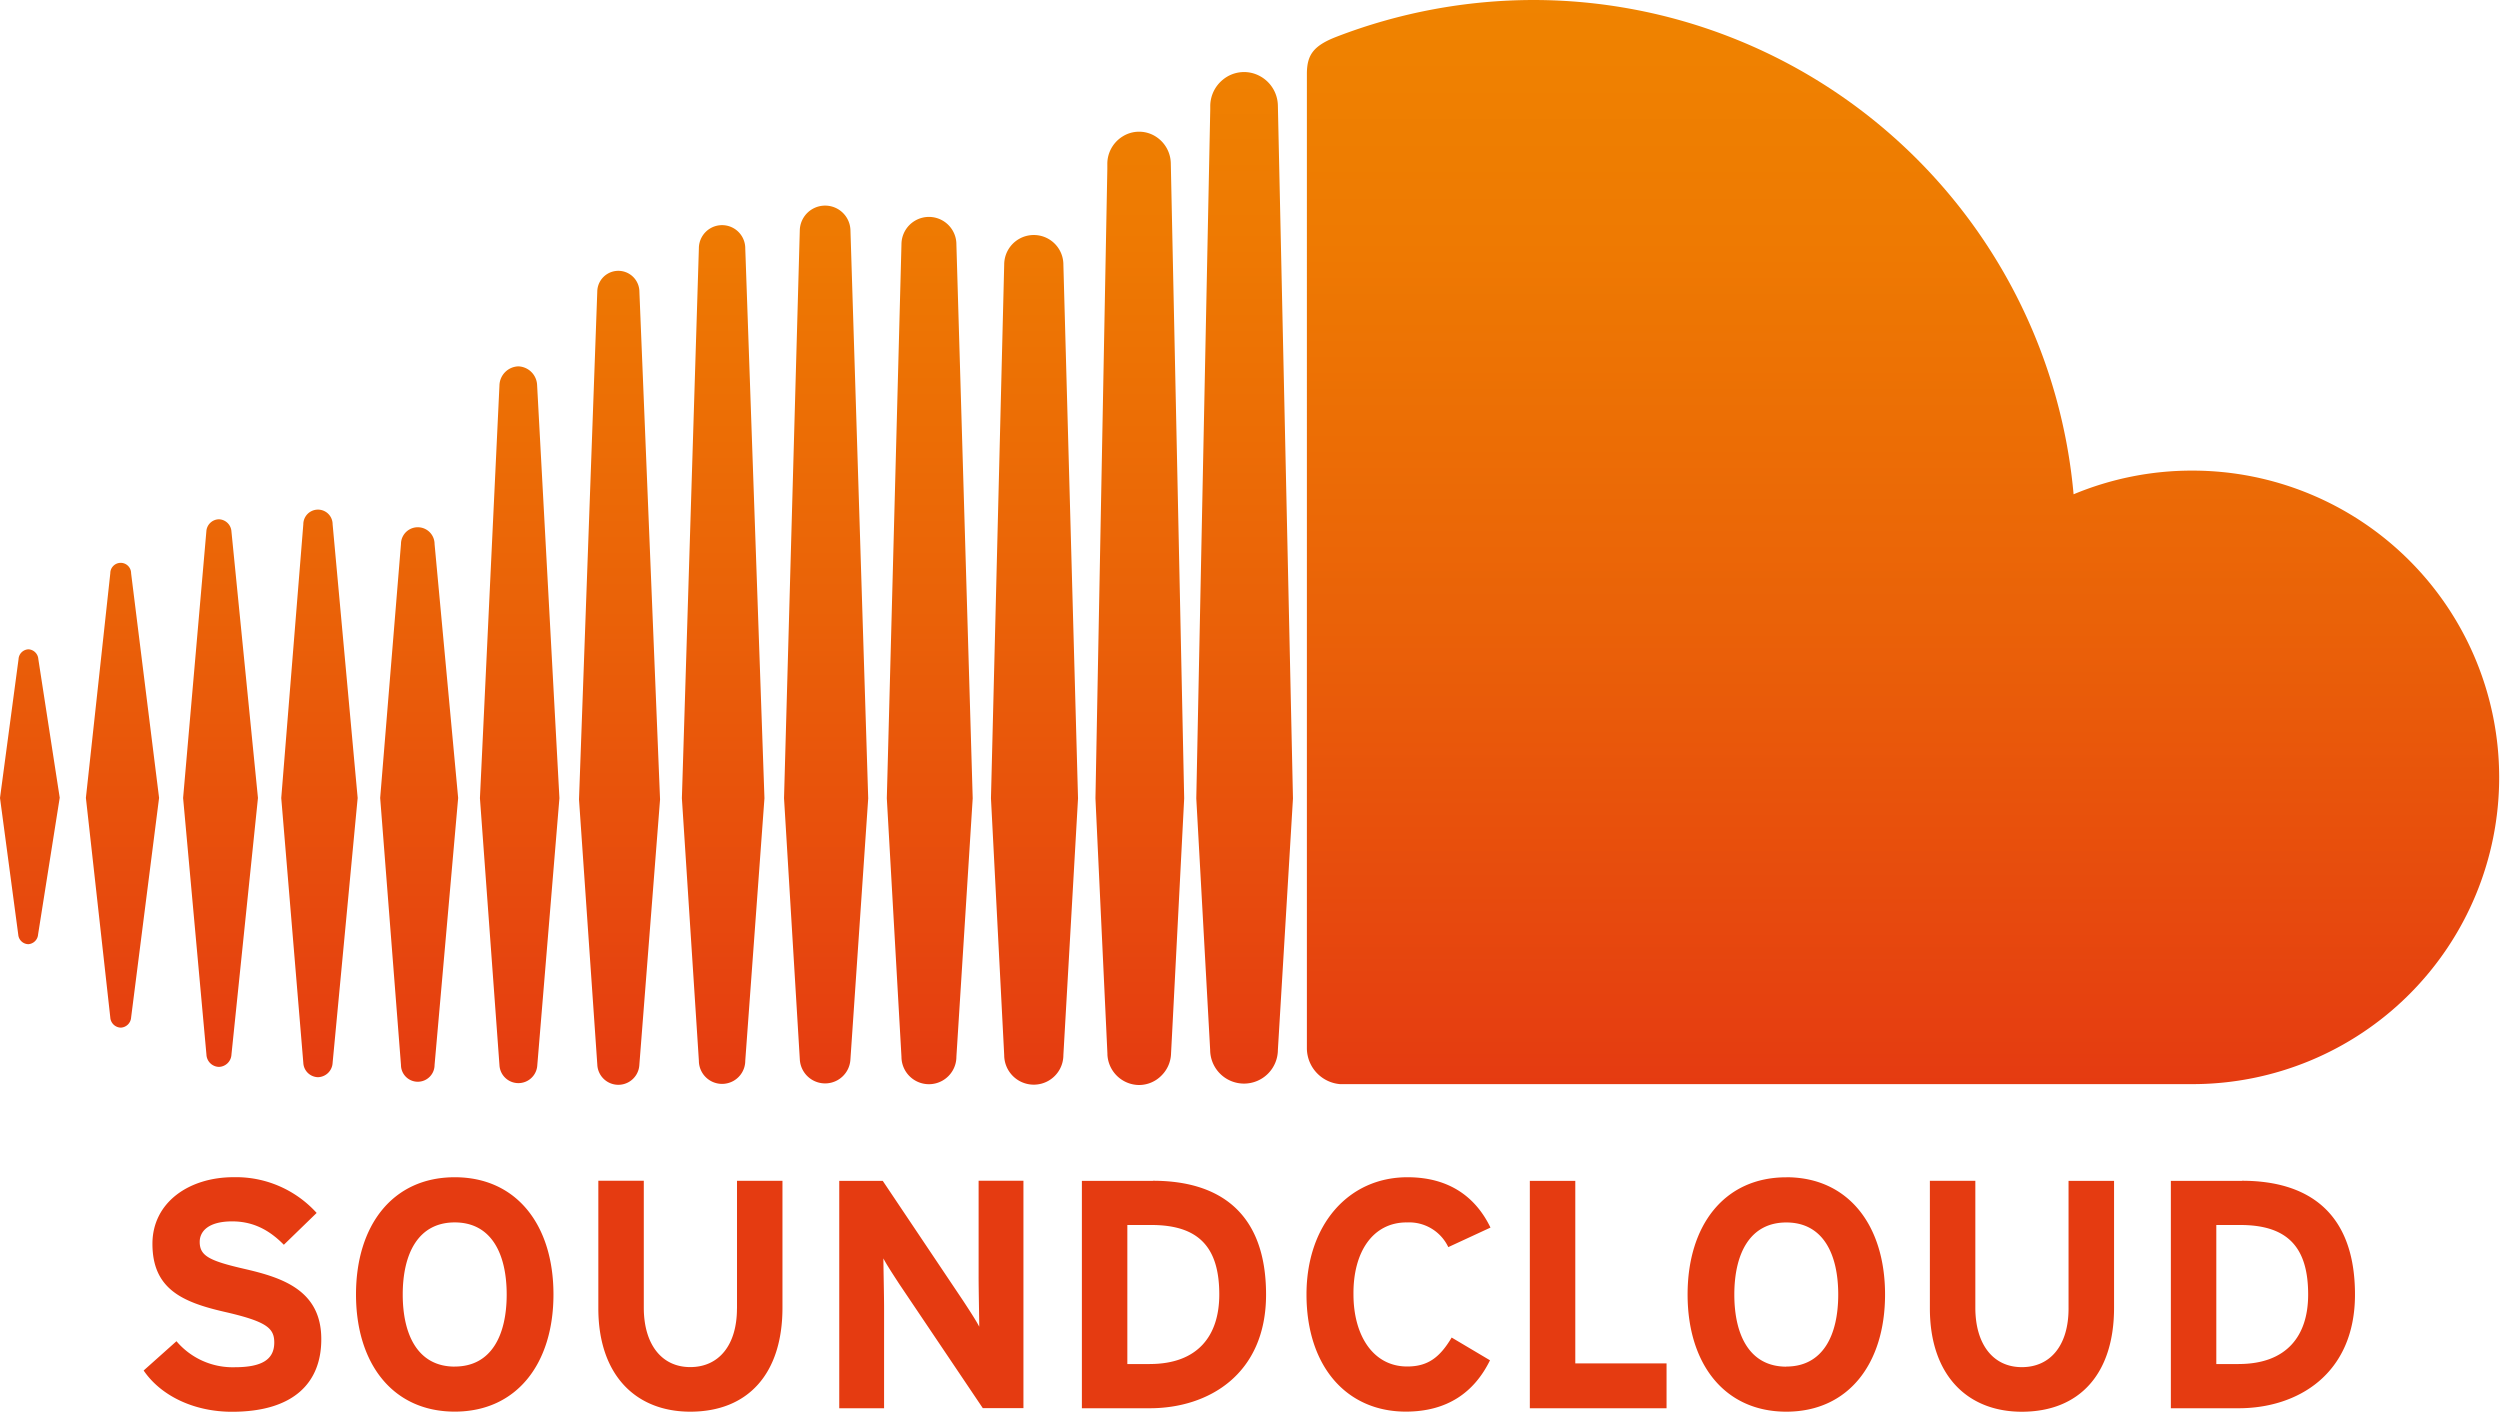 <svg xmlns="http://www.w3.org/2000/svg" xmlns:xlink="http://www.w3.org/1999/xlink" viewBox="0 0 512 289.12"><defs><style>.a{fill:url(#a);}.b{fill:url(#b);}.c{fill:url(#c);}.d{fill:url(#d);}.e{fill:url(#e);}.f{fill:url(#f);}.g{fill:url(#g);}.h{fill:url(#h);}.i{fill:url(#i);}.j{fill:url(#j);}.k{fill:url(#k);}.l{fill:url(#l);}.m{fill:url(#m);}.n{fill:url(#n);}.o{fill:url(#o);}.p{fill:url(#p);}.q{fill:url(#q);}.r{fill:url(#r);}.s{fill:url(#s);}.t{fill:url(#t);}.u{fill:#e53b11;}</style><linearGradient id="a" x1="239.78" y1="151.79" x2="239.78" y2="279.73" gradientUnits="userSpaceOnUse"><stop offset="0" stop-color="#ef8300"/><stop offset="0.21" stop-color="#ee7a02"/><stop offset="0.56" stop-color="#ea6208"/><stop offset="1" stop-color="#e53b11"/><stop offset="1" stop-color="#e53b11"/></linearGradient><linearGradient id="b" x1="211.85" y1="105.77" x2="211.85" y2="328.11" xlink:href="#a"/><linearGradient id="c" x1="190.44" y1="105.77" x2="190.44" y2="328.11" xlink:href="#a"/><linearGradient id="d" x1="239.78" y1="0.18" x2="239.78" y2="175.16" xlink:href="#a"/><linearGradient id="e" x1="239.78" y1="146.15" x2="239.78" y2="285.38" xlink:href="#a"/><linearGradient id="f" x1="152.63" y1="-0.14" x2="152.63" y2="222.35" xlink:href="#a"/><linearGradient id="g" x1="148.11" y1="105.76" x2="148.11" y2="328.11" xlink:href="#a"/><linearGradient id="h" x1="174.17" y1="0.05" x2="174.17" y2="222.35" xlink:href="#a"/><linearGradient id="i" x1="169.19" y1="105.77" x2="169.19" y2="328.11" xlink:href="#a"/><linearGradient id="j" x1="65.42" y1="105.76" x2="65.42" y2="328.11" xlink:href="#a"/><linearGradient id="k" x1="233.43" y1="105.77" x2="233.43" y2="328.11" xlink:href="#a"/><linearGradient id="l" x1="85.85" y1="105.77" x2="85.85" y2="328.11" xlink:href="#a"/><linearGradient id="m" x1="106.43" y1="105.76" x2="106.43" y2="328.11" xlink:href="#a"/><linearGradient id="n" x1="126.87" y1="105.76" x2="126.87" y2="328.11" xlink:href="#a"/><linearGradient id="o" x1="89" y1="176.72" x2="89" y2="259.51" xlink:href="#a"/><linearGradient id="p" x1="254.91" y1="105.77" x2="254.91" y2="328.11" xlink:href="#a"/><linearGradient id="q" x1="6.14" y1="105.77" x2="6.14" y2="328.11" xlink:href="#a"/><linearGradient id="r" x1="25.07" y1="105.76" x2="25.07" y2="328.11" xlink:href="#a"/><linearGradient id="s" x1="45.16" y1="105.77" x2="45.16" y2="328.11" xlink:href="#a"/><linearGradient id="t" x1="389.83" y1="105.77" x2="389.83" y2="327.8" gradientUnits="userSpaceOnUse"><stop offset="0" stop-color="#f29100"/><stop offset="0" stop-color="#f08800"/><stop offset="0" stop-color="#ef8300"/><stop offset="0.22" stop-color="#ee7a02"/><stop offset="0.57" stop-color="#ea6208"/><stop offset="1" stop-color="#e53b11"/></linearGradient></defs><title>Naamloos-1</title><polygon class="a" points="239.78 215.77 239.78 215.76 239.78 215.78 239.78 215.77"/><path class="b" d="M220.78,269.28l-3-109.32a6.06,6.06,0,0,0-12.12,0l-2.71,109.3,2.71,52.59a6.06,6.06,0,0,0,12.12,0v0Z" transform="translate(0 -105.77)"/><path class="c" d="M199.21,269.27l-3.34-113.45a5.62,5.62,0,0,0-11.25,0l-3,113.44,3,52.93a5.62,5.62,0,0,0,11.25,0v0Z" transform="translate(0 -105.77)"/><polygon class="d" points="239.78 215.75 239.78 215.74 239.78 215.74 239.78 215.76 239.78 215.75"/><polygon class="e" points="239.78 215.76 239.78 215.77 239.78 215.78 239.78 215.76"/><polygon class="f" points="152.63 217.24 152.63 217.24 152.63 217.27 152.63 217.24"/><path class="g" d="M152.63,156.63a4.75,4.75,0,0,0-9.5,0l-3.48,112.62L143.13,323a4.75,4.75,0,0,0,9.5,0l3.93-53.75Z" transform="translate(0 -105.77)"/><polygon class="h" points="174.17 216.91 174.17 216.91 174.17 216.94 174.17 216.91"/><path class="i" d="M174.17,152.84a5.19,5.19,0,0,0-10.37,0l-3.23,116.41,3.23,53.44a5.19,5.19,0,0,0,10.37,0l3.64-53.41Z" transform="translate(0 -105.77)"/><path class="j" d="M65.12,326.38a3.09,3.09,0,0,0,3-2.95l5.13-54.23-5.13-56.06a3,3,0,0,0-6,0L57.6,269.21l4.52,54.23A3.08,3.08,0,0,0,65.12,326.38Z" transform="translate(0 -105.77)"/><path class="k" d="M242.52,269.29l-2.74-130.08a6.63,6.63,0,0,0-2.91-5.36,6.35,6.35,0,0,0-7.09-.05,6.61,6.61,0,0,0-3,5.42l0,1.23-2.43,128.81c0,0.08,2.45,52.29,2.45,52.29s0,0.15,0,.22a6.55,6.55,0,0,0,6.48,6.21,6.44,6.44,0,0,0,4.55-1.9,6.61,6.61,0,0,0,2-4.57l0.27-5.17Z" transform="translate(0 -105.77)"/><path class="l" d="M89,217.19a3.44,3.44,0,0,0-6.88,0l-4.26,52,4.26,54.68a3.44,3.44,0,0,0,6.88,0l4.83-54.67Z" transform="translate(0 -105.77)"/><path class="m" d="M106.17,180.8a4,4,0,0,0-3.88,3.84l-4,84.6,4,54.67a3.88,3.88,0,0,0,7.75,0v0l4.53-54.68L110,184.63A4,4,0,0,0,106.17,180.8Z" transform="translate(0 -105.77)"/><path class="n" d="M130.94,323.84v0l4.24-54.34-4.23-103.95a4.31,4.31,0,0,0-8.63,0l-3.74,103.95,3.75,54.33A4.31,4.31,0,0,0,130.94,323.84Z" transform="translate(0 -105.77)"/><polygon class="o" points="89 218.12 89 218.12 89 218.13 89 218.12"/><path class="p" d="M258.32,121.52a6.8,6.8,0,0,0-7.9.59,7,7,0,0,0-2.56,5.33v0.71L245,269.3l1.44,26.09,1.4,25.39a6.93,6.93,0,0,0,13.87-.05v0.06h0l3.09-51.49h0l-3.09-141.88A7,7,0,0,0,258.32,121.52Z" transform="translate(0 -105.77)"/><path class="q" d="M5.8,299.14a2.15,2.15,0,0,0,2-2l4.43-28L7.85,240.75a2.15,2.15,0,0,0-2-2,2.12,2.12,0,0,0-2.05,2L0,269.19l3.74,28A2.12,2.12,0,0,0,5.8,299.14Z" transform="translate(0 -105.77)"/><path class="r" d="M24.73,316.23a2.22,2.22,0,0,0,2.12-2.06l5.73-45-5.73-46a2.13,2.13,0,0,0-4.26,0l-5,46,5,45A2.22,2.22,0,0,0,24.73,316.23Z" transform="translate(0 -105.77)"/><path class="s" d="M44.84,324.27a2.65,2.65,0,0,0,2.56-2.51l5.43-52.57-5.43-54.56a2.66,2.66,0,0,0-2.57-2.51,2.63,2.63,0,0,0-2.57,2.51L37.5,269.2l4.78,52.56A2.63,2.63,0,0,0,44.84,324.27Z" transform="translate(0 -105.77)"/><path class="t" d="M449,202.15A62.93,62.93,0,0,0,424.67,207,111.13,111.13,0,0,0,314,105.77a112.55,112.55,0,0,0-40.29,7.53c-4.75,1.84-6,3.73-6.06,7.4V320.57a7.41,7.41,0,0,0,6.8,7.23c0.16,0,174.56,0,174.56,0A62.82,62.82,0,1,0,449,202.15Z" transform="translate(0 -105.77)"/><path class="u" d="M50.28,365.69C42.89,364,40.9,363,40.9,360.1c0-2.06,1.66-4.19,6.65-4.19,4.26,0,7.59,1.74,10.58,4.79l6.72-6.52a22.28,22.28,0,0,0-17-7.32c-9.18,0-16.63,5.19-16.63,13.64,0,9.17,6,11.9,14.57,13.89,8.78,2,10.38,3.34,10.38,6.33,0,3.53-2.6,5.06-8.12,5.06a15.08,15.08,0,0,1-11.91-5.33l-6.72,6c3.53,5.19,10.31,8.45,18.09,8.45,12.7,0,18.29-6,18.29-14.83C65.84,369.94,57.66,367.42,50.28,365.69Zm42.85-18.82c-12.7,0-20.22,9.84-20.22,24s7.52,24,20.22,24,20.22-9.83,20.22-24S105.83,346.87,93.13,346.87Zm0,38.78c-7.52,0-10.65-6.45-10.65-14.76s3.13-14.77,10.65-14.77,10.64,6.45,10.64,14.77S100.64,385.64,93.13,385.64Zm57.8-11.9c0,7.45-3.66,12-9.57,12s-9.51-4.73-9.51-12.17v-26h-9.31v26.15c0,13.57,7.59,21.15,18.83,21.15,11.84,0,18.88-7.79,18.88-21.28v-26h-9.31v26.15Zm49.49-6.45c0,2.59.13,8.45,0.13,10.18-0.6-1.2-2.13-3.53-3.26-5.26l-16.5-24.61h-8.91v46.57h9.18V373.67c0-2.59-.14-8.45-0.14-10.18,0.6,1.2,2.13,3.52,3.26,5.26l17.1,25.41h8.32V347.59h-9.18v19.69Zm35.71-19.69H221.57v46.57h13.9c12,0,23.82-6.92,23.82-23.28C259.29,353.85,249.44,347.59,236.13,347.59Zm-0.66,37.52h-4.59V356.65h4.93c9.84,0,13.9,4.71,13.9,14.23C249.71,379.4,245.25,385.12,235.47,385.12Zm52.62-29a8.85,8.85,0,0,1,8.52,5.05l8.64-4c-2.92-6.05-8.24-10.31-17-10.31-12.17,0-20.68,9.84-20.68,24,0,14.7,8.17,24,20.35,24,8.45,0,14-3.92,17.23-10.51l-7.85-4.66c-2.46,4.13-4.92,5.93-9.11,5.93-7,0-11-6.39-11-14.76C277.1,362.24,281.11,356.12,288.08,356.12Zm34.54-8.52h-9.32v46.57h28V385H322.62V347.59Zm43.21-.73c-12.71,0-20.22,9.84-20.22,24s7.51,24,20.22,24,20.22-9.83,20.22-24S378.53,346.87,365.83,346.87Zm0,38.78c-7.52,0-10.65-6.45-10.65-14.76s3.13-14.77,10.65-14.77,10.63,6.45,10.63,14.77S373.34,385.64,365.83,385.64Zm57.8-11.9c0,7.45-3.65,12-9.57,12s-9.52-4.73-9.52-12.17v-26h-9.31v26.15c0,13.57,7.59,21.15,18.83,21.15,11.84,0,18.89-7.79,18.89-21.28v-26h-9.32v26.15Zm35.53-26.15H444.59v46.57h13.89c12,0,23.82-6.92,23.82-23.28C482.3,353.85,472.47,347.59,459.16,347.59Zm-0.68,37.52H453.9V356.65h4.92c9.83,0,13.89,4.71,13.89,14.23C472.72,379.4,468.27,385.12,458.48,385.12Z" transform="translate(0 -105.77)"/></svg>